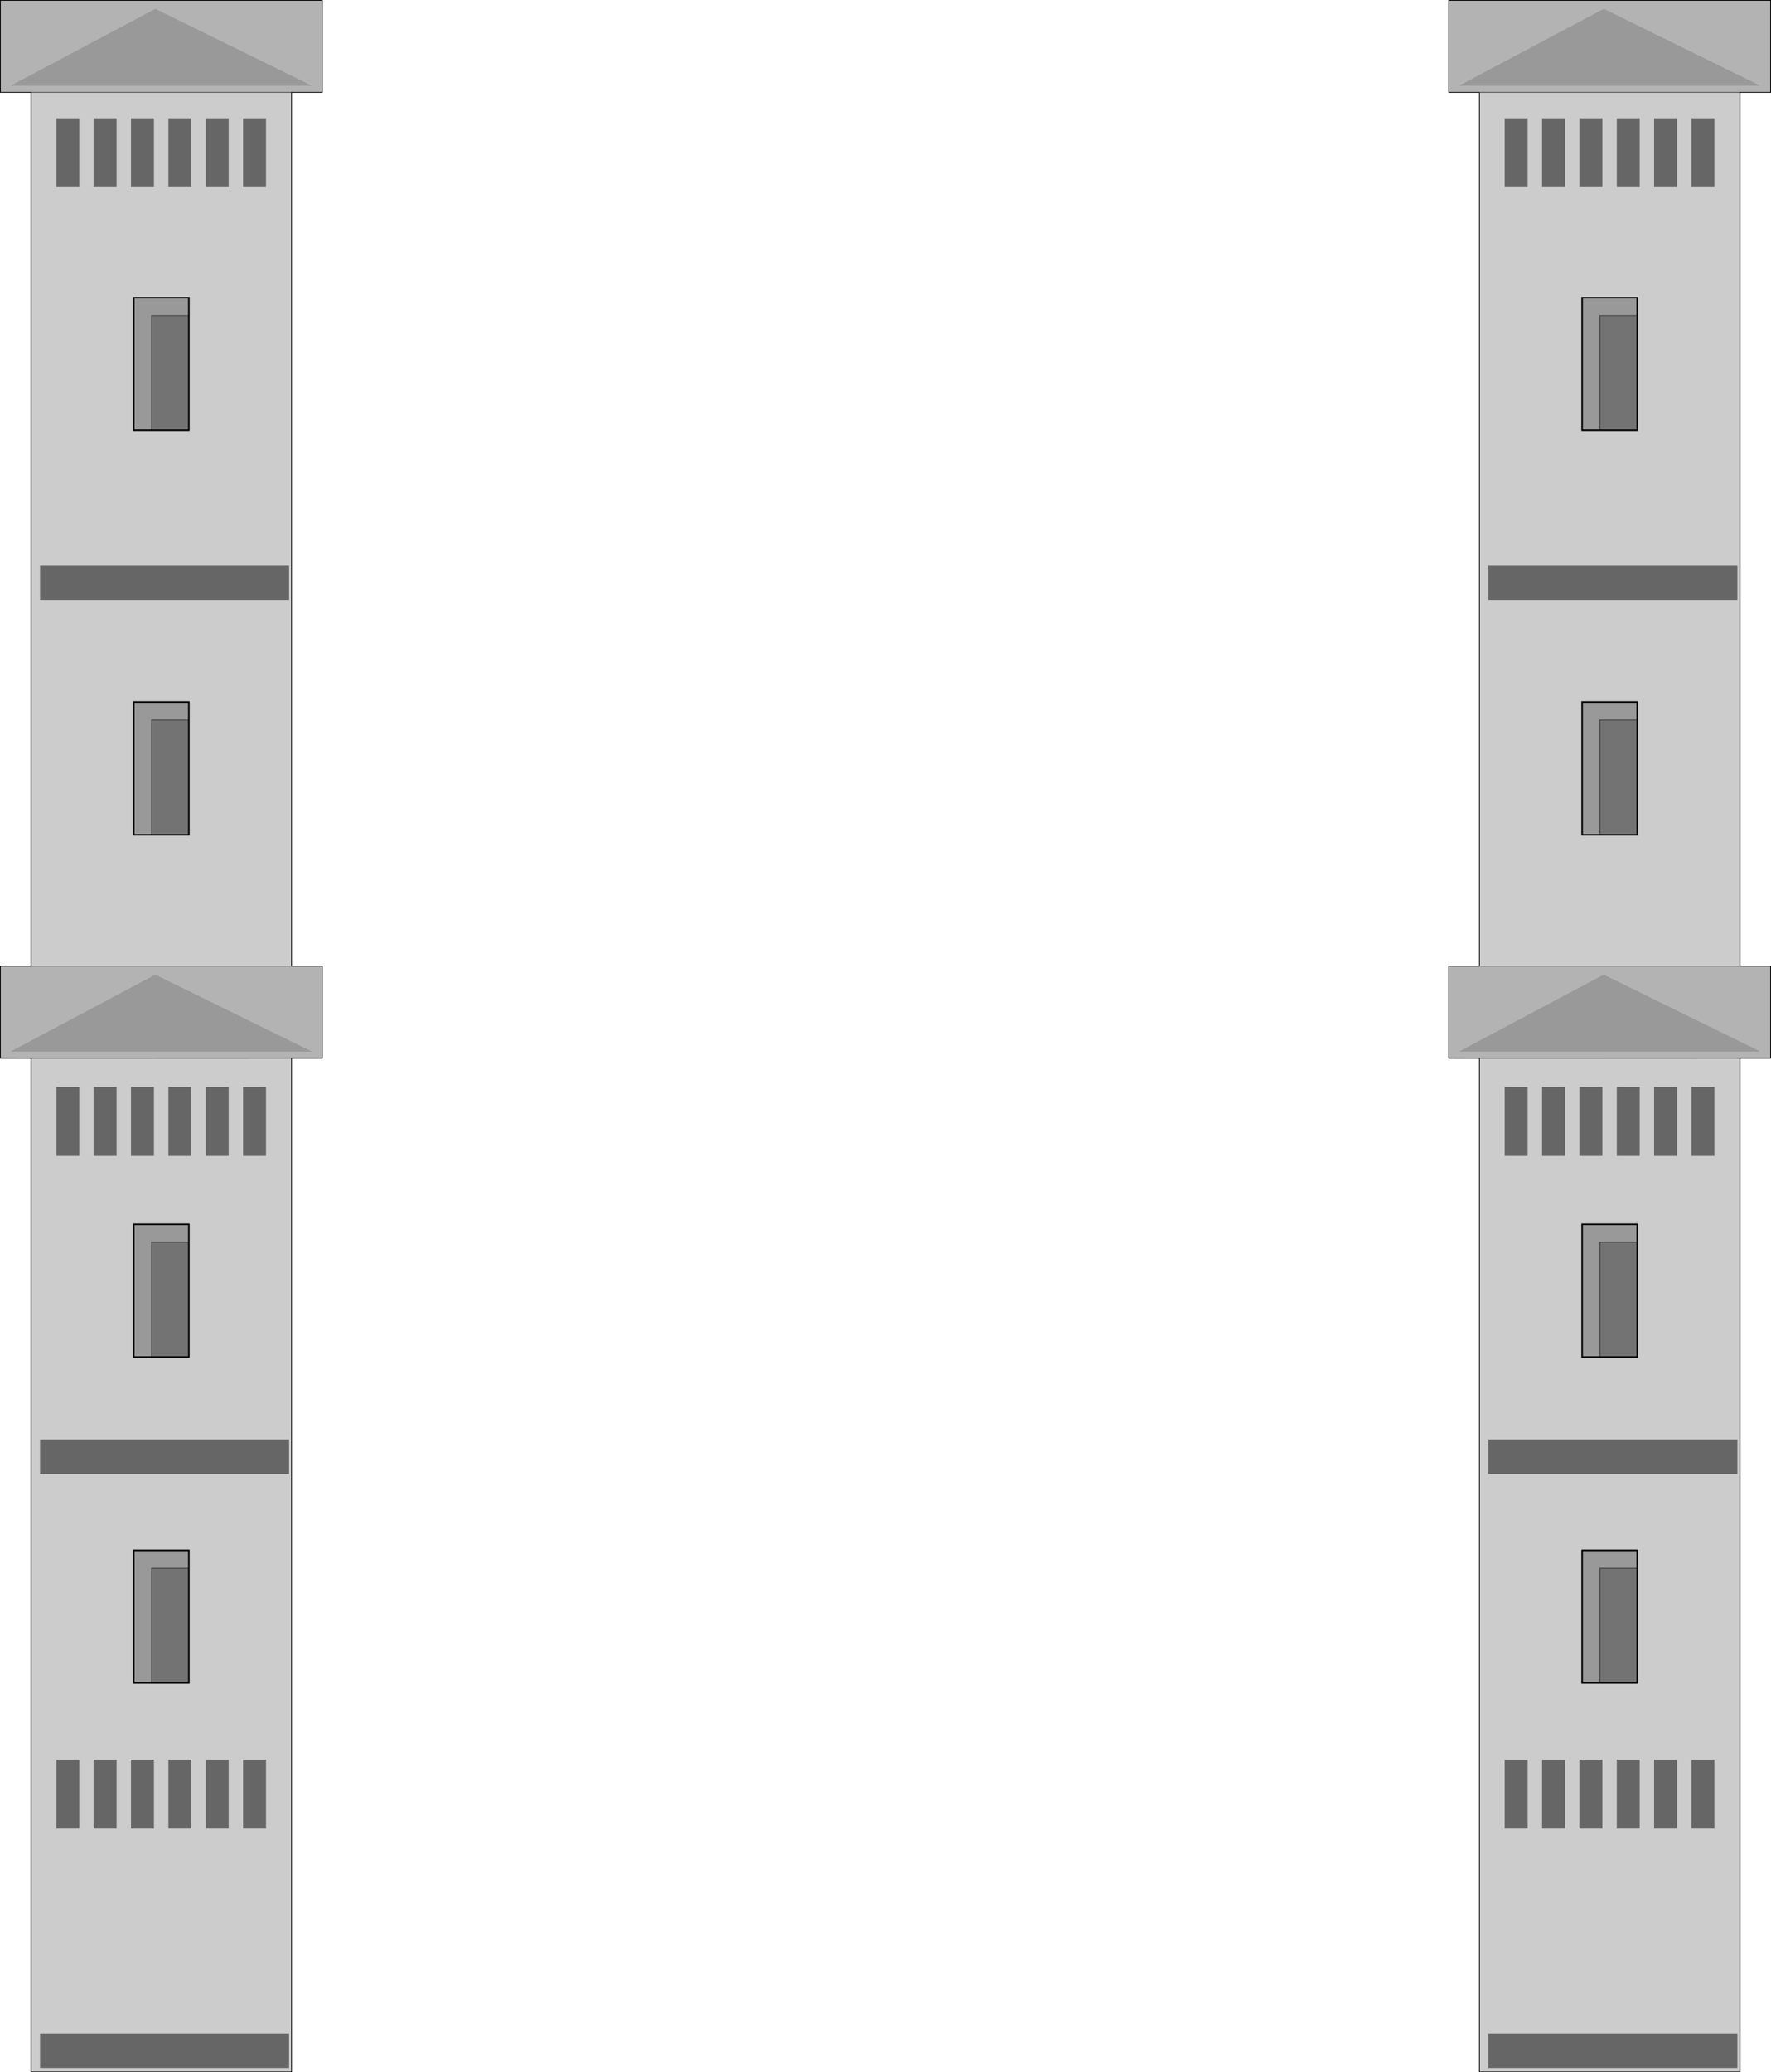 <?xml version="1.0" encoding="UTF-8" standalone="no"?>
<svg xmlns:xlink="http://www.w3.org/1999/xlink" height="2698.05px" width="2306.5px" xmlns="http://www.w3.org/2000/svg">
  <g transform="matrix(1.0, 0.0, 0.0, 1.0, 1153.25, 1349.0)">
    <path d="M1079.6 -1195.15 L1049.65 -1195.15 1049.65 -1105.3 1079.6 -1105.3 1079.6 -1195.15 M1030.95 -1195.15 L1001.0 -1195.15 1001.0 -1105.3 1030.95 -1105.3 1030.95 -1195.15 M1112.85 -1228.75 L1112.85 -91.05 773.5 -91.05 773.5 -1228.75 1112.85 -1228.75 M1112.85 28.7 L1112.85 1348.55 773.5 1348.55 773.5 28.75 1112.85 28.7 M933.65 -1195.15 L903.7 -1195.15 903.7 -1105.3 933.65 -1105.3 933.65 -1195.15 M884.95 -1195.15 L855.05 -1195.15 855.05 -1105.3 884.95 -1105.3 884.95 -1195.15 M836.35 -1195.15 L806.4 -1195.15 806.4 -1105.3 836.35 -1105.3 836.35 -1195.15 M982.3 -1105.3 L982.3 -1195.15 952.35 -1195.15 952.35 -1105.3 982.3 -1105.3 M906.8 -961.95 L906.8 -788.2 979.5 -788.2 979.5 -961.95 906.8 -961.95 M1109.55 -567.6 L1109.55 -612.55 785.2 -612.55 785.2 -567.6 1109.55 -567.6 M906.8 -261.55 L979.5 -261.55 979.5 -435.35 906.8 -435.35 906.8 -261.55 M1079.6 155.95 L1079.6 66.1 1049.65 66.1 1049.65 155.95 1079.6 155.95 M982.3 155.95 L982.3 66.1 952.35 66.1 952.35 155.95 982.3 155.95 M1030.95 66.1 L1001.0 66.1 1001.0 155.95 1030.95 155.95 1030.95 66.1 M785.2 525.2 L785.2 570.1 1109.55 570.1 1109.55 525.2 785.2 525.2 M836.35 155.95 L836.35 66.1 806.4 66.1 806.4 155.95 836.35 155.95 M884.95 66.1 L855.05 66.1 855.05 155.95 884.95 155.95 884.95 66.1 M933.65 66.1 L903.7 66.1 903.7 155.95 933.65 155.95 933.65 66.1 M906.8 668.95 L906.8 842.7 979.5 842.7 979.5 668.95 906.8 668.95 M906.8 418.3 L979.5 418.3 979.5 244.5 906.8 244.5 906.8 418.3 M-855.4 -1195.15 L-885.35 -1195.15 -885.35 -1105.3 -855.4 -1105.3 -855.4 -1195.15 M-904.05 -1195.15 L-934.0 -1195.15 -934.0 -1105.3 -904.05 -1105.3 -904.05 -1195.15 M785.2 1298.65 L785.2 1343.55 1109.55 1343.55 1109.55 1298.65 785.2 1298.65 M836.35 941.85 L806.4 941.85 806.4 1031.7 836.35 1031.7 836.35 941.85 M933.65 941.85 L903.7 941.85 903.7 1031.7 933.65 1031.7 933.65 941.85 M884.95 941.85 L855.05 941.85 855.05 1031.7 884.95 1031.7 884.95 941.85 M982.3 1031.7 L982.3 941.85 952.35 941.85 952.35 1031.7 982.3 1031.7 M1079.6 941.85 L1049.65 941.85 1049.65 1031.7 1079.6 1031.7 1079.6 941.85 M1030.95 941.85 L1001.0 941.85 1001.0 1031.7 1030.95 1031.7 1030.95 941.85 M-773.5 -1228.75 L-773.5 -91.05 -1112.8 -91.05 -1112.8 -1228.75 -773.5 -1228.75 M-773.5 28.7 L-773.5 1348.55 -1112.8 1348.55 -1112.8 28.75 -773.5 28.7 M-1050.0 -1195.15 L-1079.95 -1195.15 -1079.95 -1105.3 -1050.0 -1105.3 -1050.0 -1195.15 M-1001.35 -1195.15 L-1031.3 -1195.15 -1031.3 -1105.3 -1001.35 -1105.3 -1001.35 -1195.15 M-806.75 -1195.15 L-836.7 -1195.15 -836.7 -1105.3 -806.75 -1105.3 -806.75 -1195.15 M-952.7 -1195.15 L-982.65 -1195.15 -982.65 -1105.3 -952.7 -1105.3 -952.7 -1195.15 M-979.55 -961.95 L-979.55 -788.2 -906.8 -788.2 -906.8 -961.95 -979.55 -961.95 M-776.8 -567.6 L-776.8 -612.55 -1101.15 -612.55 -1101.15 -567.6 -776.8 -567.6 M-979.55 -261.55 L-906.8 -261.55 -906.8 -435.35 -979.55 -435.35 -979.55 -261.55 M-952.7 155.95 L-952.7 66.1 -982.65 66.1 -982.65 155.95 -952.7 155.95 M-904.05 66.1 L-934.0 66.1 -934.0 155.95 -904.05 155.95 -904.05 66.1 M-855.4 66.1 L-885.35 66.1 -885.35 155.95 -855.4 155.95 -855.4 66.1 M-806.75 155.95 L-806.75 66.1 -836.7 66.1 -836.7 155.95 -806.75 155.95 M-1101.15 525.2 L-1101.15 570.1 -776.8 570.1 -776.8 525.2 -1101.15 525.2 M-1050.0 155.95 L-1050.0 66.1 -1079.95 66.1 -1079.95 155.95 -1050.0 155.95 M-1001.35 66.1 L-1031.3 66.1 -1031.3 155.95 -1001.35 155.95 -1001.35 66.1 M-979.55 668.95 L-979.55 842.7 -906.8 842.7 -906.8 668.95 -979.55 668.95 M-906.8 418.3 L-906.8 244.5 -979.55 244.5 -979.55 418.3 -906.8 418.3 M-1101.15 1298.65 L-1101.15 1343.55 -776.8 1343.55 -776.8 1298.65 -1101.15 1298.65 M-1050.0 941.85 L-1079.95 941.85 -1079.95 1031.7 -1050.0 1031.7 -1050.0 941.85 M-1001.35 941.85 L-1031.3 941.85 -1031.3 1031.7 -1001.35 1031.7 -1001.35 941.85 M-952.7 1031.7 L-952.7 941.85 -982.65 941.85 -982.65 1031.7 -952.7 1031.7 M-806.75 1031.7 L-806.75 941.85 -836.7 941.85 -836.7 1031.7 -806.75 1031.7 M-855.4 941.85 L-885.35 941.85 -885.35 1031.7 -855.4 1031.7 -855.4 941.85 M-904.05 941.85 L-934.0 941.85 -934.0 1031.7 -904.05 1031.7 -904.05 941.85" fill="#000000" fill-opacity="0.2" fill-rule="evenodd" stroke="none"/>
    <path d="M1030.95 -1195.15 L1030.95 -1105.3 1001.0 -1105.3 1001.0 -1195.15 1030.95 -1195.15 M1079.6 -1195.15 L1079.6 -1105.3 1049.65 -1105.3 1049.65 -1195.15 1079.6 -1195.15 M884.95 -1195.15 L884.95 -1105.3 855.05 -1105.3 855.05 -1195.15 884.95 -1195.15 M933.65 -1195.15 L933.65 -1105.3 903.7 -1105.3 903.7 -1195.15 933.65 -1195.15 M836.35 -1195.15 L836.35 -1105.3 806.4 -1105.3 806.4 -1195.15 836.35 -1195.15 M982.3 -1105.3 L952.35 -1105.3 952.35 -1195.15 982.3 -1195.15 982.3 -1105.3 M1109.55 -567.6 L785.2 -567.6 785.2 -612.55 1109.55 -612.55 1109.55 -567.6 M1030.95 66.1 L1030.95 155.95 1001.0 155.95 1001.0 66.1 1030.95 66.1 M982.3 155.95 L952.35 155.95 952.35 66.1 982.3 66.1 982.3 155.95 M1079.6 155.95 L1049.65 155.95 1049.65 66.1 1079.6 66.1 1079.6 155.95 M933.65 66.1 L933.65 155.95 903.7 155.95 903.7 66.1 933.65 66.1 M884.95 66.1 L884.95 155.95 855.05 155.95 855.05 66.1 884.95 66.1 M836.35 155.95 L806.4 155.95 806.4 66.1 836.35 66.1 836.35 155.95 M785.2 525.2 L1109.55 525.2 1109.55 570.1 785.2 570.1 785.2 525.2 M1030.95 941.85 L1030.95 1031.7 1001.0 1031.7 1001.0 941.85 1030.95 941.85 M1079.6 941.85 L1079.6 1031.7 1049.65 1031.7 1049.65 941.85 1079.6 941.85 M982.3 1031.7 L952.35 1031.7 952.35 941.85 982.3 941.85 982.3 1031.7 M884.95 941.85 L884.95 1031.7 855.05 1031.7 855.05 941.85 884.95 941.85 M933.65 941.85 L933.65 1031.7 903.7 1031.7 903.7 941.85 933.65 941.85 M836.35 941.85 L836.35 1031.7 806.4 1031.7 806.4 941.85 836.35 941.85 M785.2 1298.65 L1109.55 1298.65 1109.55 1343.55 785.2 1343.55 785.2 1298.65 M-904.05 -1195.15 L-904.05 -1105.3 -934.0 -1105.3 -934.0 -1195.15 -904.05 -1195.15 M-855.4 -1195.15 L-855.4 -1105.3 -885.35 -1105.3 -885.35 -1195.15 -855.4 -1195.15 M-806.75 -1195.15 L-806.75 -1105.3 -836.7 -1105.3 -836.7 -1195.15 -806.75 -1195.15 M-1001.35 -1195.15 L-1001.35 -1105.3 -1031.3 -1105.3 -1031.3 -1195.15 -1001.35 -1195.15 M-1050.0 -1195.15 L-1050.0 -1105.3 -1079.95 -1105.3 -1079.95 -1195.15 -1050.0 -1195.15 M-952.7 -1195.15 L-952.7 -1105.3 -982.65 -1105.3 -982.65 -1195.15 -952.7 -1195.15 M-776.8 -567.6 L-1101.15 -567.6 -1101.15 -612.55 -776.8 -612.55 -776.8 -567.6 M-806.75 155.95 L-836.7 155.95 -836.7 66.1 -806.75 66.1 -806.75 155.95 M-855.4 66.1 L-855.4 155.95 -885.35 155.95 -885.35 66.1 -855.4 66.1 M-904.05 66.1 L-904.05 155.95 -934.0 155.95 -934.0 66.1 -904.05 66.1 M-952.7 155.95 L-982.65 155.95 -982.65 66.1 -952.7 66.1 -952.7 155.95 M-1001.35 66.1 L-1001.35 155.95 -1031.3 155.95 -1031.3 66.1 -1001.35 66.1 M-1050.0 155.95 L-1079.95 155.95 -1079.95 66.1 -1050.0 66.1 -1050.0 155.95 M-1101.15 525.2 L-776.8 525.2 -776.8 570.1 -1101.15 570.1 -1101.15 525.2 M-904.05 941.85 L-904.05 1031.7 -934.0 1031.7 -934.0 941.85 -904.05 941.85 M-855.4 941.85 L-855.4 1031.7 -885.35 1031.7 -885.35 941.85 -855.4 941.85 M-806.75 1031.7 L-836.7 1031.7 -836.7 941.85 -806.75 941.85 -806.75 1031.7 M-952.7 1031.7 L-982.65 1031.7 -982.65 941.85 -952.7 941.85 -952.7 1031.7 M-1001.35 941.85 L-1001.35 1031.7 -1031.3 1031.7 -1031.3 941.85 -1001.35 941.85 M-1050.0 941.85 L-1050.0 1031.7 -1079.95 1031.7 -1079.95 941.85 -1050.0 941.85 M-1101.15 1298.65 L-776.8 1298.65 -776.8 1343.55 -1101.15 1343.55 -1101.15 1298.65" fill="#000000" fill-opacity="0.6" fill-rule="evenodd" stroke="none"/>
    <path d="M773.5 -1228.75 L733.6 -1228.75 733.6 -1348.5 1152.75 -1348.5 1152.75 -1228.75 1112.85 -1228.75 773.5 -1228.75 M1112.85 -91.05 L1152.75 -91.05 1152.75 28.7 1112.85 28.7 773.5 28.75 733.6 28.7 733.6 -91.05 773.5 -91.05 1112.85 -91.05 M935.35 -1337.7 L746.05 -1237.1 1140.3 -1237.1 935.35 -1337.7 M746.05 20.35 L1140.3 20.35 935.35 -80.25 746.05 20.35 M-1112.8 -1228.75 L-1152.75 -1228.75 -1152.75 -1348.5 -733.55 -1348.5 -733.55 -1228.75 -773.5 -1228.75 -1112.8 -1228.75 M-773.5 -91.05 L-733.55 -91.05 -733.55 28.7 -773.5 28.7 -1112.8 28.75 -1152.75 28.7 -1152.75 -91.05 -1112.8 -91.05 -773.5 -91.05 M-746.05 -1237.1 L-951.0 -1337.7 -1140.3 -1237.1 -746.05 -1237.1 M-1140.3 20.35 L-746.05 20.35 -951.0 -80.25 -1140.3 20.35" fill="#000000" fill-opacity="0.298" fill-rule="evenodd" stroke="none"/>
    <path d="M935.35 -1337.7 L1140.3 -1237.1 746.05 -1237.1 935.35 -1337.7 M930.55 -789.2 L907.8 -789.2 907.8 -960.95 978.5 -960.95 978.5 -938.2 930.55 -938.2 930.55 -789.2 M930.55 -262.55 L907.8 -262.55 907.8 -434.35 978.5 -434.35 978.5 -411.6 930.55 -411.6 930.55 -262.55 M930.55 417.3 L907.8 417.3 907.8 245.5 978.5 245.5 978.5 268.25 930.55 268.25 930.55 417.3 M930.55 841.7 L907.8 841.7 907.8 669.95 978.5 669.95 978.5 692.7 930.55 692.7 930.55 841.7 M746.05 20.35 L935.35 -80.25 1140.3 20.35 746.05 20.35 M-746.05 -1237.1 L-1140.3 -1237.1 -951.0 -1337.7 -746.05 -1237.1 M-907.8 -938.2 L-955.8 -938.2 -955.8 -789.2 -978.55 -789.2 -978.55 -960.95 -907.8 -960.95 -907.8 -938.2 M-955.8 -262.55 L-978.55 -262.55 -978.55 -434.35 -907.8 -434.35 -907.8 -411.6 -955.8 -411.6 -955.8 -262.55 M-955.8 417.3 L-978.55 417.3 -978.55 245.5 -907.8 245.5 -907.8 268.25 -955.8 268.25 -955.8 417.3 M-955.8 841.7 L-978.55 841.7 -978.55 669.95 -907.8 669.95 -907.8 692.7 -955.8 692.7 -955.8 841.7 M-1140.3 20.35 L-951.0 -80.25 -746.05 20.35 -1140.3 20.35" fill="#000000" fill-opacity="0.4" fill-rule="evenodd" stroke="none"/>
    <path d="M978.5 -938.2 L978.5 -960.95 907.8 -960.95 907.8 -789.2 930.55 -789.2 978.5 -789.2 978.5 -938.2 M906.8 -961.95 L979.5 -961.95 979.5 -788.2 906.8 -788.2 906.8 -961.95 M978.5 -411.6 L978.5 -434.35 907.8 -434.35 907.8 -262.55 930.55 -262.55 978.5 -262.55 978.5 -411.6 M906.8 -261.55 L906.8 -435.35 979.5 -435.35 979.5 -261.55 906.8 -261.55 M978.5 268.25 L978.5 245.5 907.8 245.5 907.8 417.3 930.55 417.3 978.5 417.3 978.5 268.25 M978.5 692.7 L978.5 669.95 907.8 669.95 907.8 841.7 930.55 841.7 978.5 841.7 978.5 692.7 M906.8 418.3 L906.8 244.5 979.5 244.5 979.5 418.3 906.8 418.3 M906.8 668.95 L979.5 668.95 979.5 842.7 906.8 842.7 906.8 668.95 M-955.8 -789.2 L-907.8 -789.2 -907.8 -938.2 -907.8 -960.95 -978.55 -960.95 -978.55 -789.2 -955.8 -789.2 M-979.55 -961.95 L-906.8 -961.95 -906.8 -788.2 -979.55 -788.2 -979.55 -961.95 M-907.8 -411.6 L-907.8 -434.35 -978.55 -434.35 -978.55 -262.55 -955.8 -262.55 -907.8 -262.55 -907.8 -411.6 M-979.55 -261.55 L-979.55 -435.35 -906.8 -435.35 -906.8 -261.55 -979.55 -261.55 M-907.8 268.25 L-907.8 245.5 -978.55 245.5 -978.55 417.3 -955.8 417.3 -907.8 417.3 -907.8 268.25 M-907.8 692.7 L-907.8 669.95 -978.55 669.95 -978.55 841.7 -955.8 841.7 -907.8 841.7 -907.8 692.7 M-906.8 418.3 L-979.55 418.3 -979.55 244.5 -906.8 244.5 -906.8 418.3 M-979.55 668.95 L-906.8 668.95 -906.8 842.7 -979.55 842.7 -979.55 668.95" fill="#000000" fill-rule="evenodd" stroke="none"/>
    <path d="M978.5 -938.2 L978.5 -789.2 930.55 -789.2 930.55 -938.2 978.5 -938.2 M978.5 -411.6 L978.5 -262.55 930.55 -262.55 930.55 -411.6 978.5 -411.6 M978.5 268.25 L978.5 417.3 930.55 417.3 930.55 268.25 978.5 268.25 M978.5 692.7 L978.5 841.7 930.55 841.7 930.55 692.7 978.5 692.7 M-955.8 -789.2 L-955.8 -938.2 -907.8 -938.2 -907.8 -789.2 -955.8 -789.2 M-907.8 -411.6 L-907.8 -262.55 -955.8 -262.55 -955.8 -411.6 -907.8 -411.6 M-907.8 268.25 L-907.8 417.3 -955.8 417.3 -955.8 268.25 -907.8 268.25 M-955.8 841.7 L-955.8 692.7 -907.8 692.7 -907.8 841.7 -955.8 841.7" fill="#000000" fill-opacity="0.549" fill-rule="evenodd" stroke="none"/>
    <path d="M773.5 -1228.75 L733.6 -1228.75 733.6 -1348.5 1152.75 -1348.5 1152.75 -1228.75 1112.85 -1228.75 1112.85 -91.05 1152.75 -91.05 1152.75 28.7 1112.85 28.7 1112.85 1348.55 773.5 1348.55 773.5 28.75 733.6 28.7 733.6 -91.05 773.5 -91.05 773.5 -1228.75 M-1112.8 -1228.75 L-1152.75 -1228.75 -1152.75 -1348.5 -733.55 -1348.5 -733.55 -1228.75 -773.5 -1228.75 -773.5 -91.05 -733.55 -91.05 -733.55 28.7 -773.5 28.7 -773.5 1348.55 -1112.8 1348.55 -1112.8 28.75 -1152.75 28.7 -1152.75 -91.05 -1112.8 -91.05 -1112.8 -1228.75" fill="none" stroke="#000000" stroke-linecap="butt" stroke-linejoin="miter-clip" stroke-miterlimit="4.0" stroke-width="1.0"/>
    <path d="M773.5 -1228.75 L1112.85 -1228.75 M773.5 -91.05 L1112.85 -91.05 M1112.85 28.7 L773.5 28.75 M-1112.8 -1228.75 L-773.5 -1228.75 M-1112.8 -91.05 L-773.5 -91.05 M-773.5 28.7 L-1112.8 28.75" fill="none" stroke="#000000" stroke-linecap="butt" stroke-linejoin="miter-clip" stroke-miterlimit="4.0" stroke-opacity="0.6" stroke-width="1.0"/>
    <path d="M930.55 -789.2 L907.8 -789.2 907.8 -960.95 978.5 -960.95 978.5 -938.2 978.5 -789.2 930.55 -789.2 M906.8 -961.95 L906.8 -788.2 979.5 -788.2 979.5 -961.95 906.8 -961.95 M930.55 -262.55 L907.8 -262.55 907.8 -434.35 978.5 -434.35 978.5 -411.6 978.5 -262.55 930.55 -262.55 M906.8 -261.55 L979.5 -261.55 979.5 -435.35 906.8 -435.35 906.8 -261.55 M930.55 417.3 L907.8 417.3 907.8 245.5 978.5 245.5 978.5 268.25 978.5 417.3 930.55 417.3 M930.55 841.7 L907.8 841.7 907.8 669.95 978.5 669.95 978.5 692.7 978.5 841.7 930.55 841.7 M906.8 668.95 L906.8 842.7 979.5 842.7 979.5 668.95 906.8 668.95 M906.8 418.3 L979.5 418.3 979.5 244.5 906.8 244.5 906.8 418.3 M-955.8 -789.2 L-907.8 -789.2 -907.8 -938.2 -907.8 -960.95 -978.55 -960.95 -978.55 -789.2 -955.8 -789.2 M-979.55 -961.95 L-979.55 -788.2 -906.8 -788.2 -906.8 -961.95 -979.55 -961.95 M-955.8 -262.55 L-978.55 -262.55 -978.55 -434.35 -907.8 -434.35 -907.8 -411.6 -907.8 -262.55 -955.8 -262.55 M-979.55 -261.55 L-906.8 -261.55 -906.8 -435.35 -979.55 -435.35 -979.55 -261.55 M-955.8 417.3 L-978.55 417.3 -978.55 245.5 -907.8 245.5 -907.8 268.25 -907.8 417.3 -955.8 417.3 M-907.8 692.7 L-907.8 669.95 -978.55 669.95 -978.55 841.7 -955.8 841.7 -907.8 841.7 -907.8 692.7 M-979.55 668.95 L-979.55 842.7 -906.8 842.7 -906.8 668.95 -979.55 668.95 M-906.8 418.3 L-906.8 244.5 -979.55 244.5 -979.55 418.3 -906.8 418.3" fill="none" stroke="#000000" stroke-linecap="round" stroke-linejoin="miter-clip" stroke-miterlimit="4.0" stroke-width="1.0"/>
    <path d="M930.55 -789.2 L930.55 -938.2 978.5 -938.2 M930.55 -262.55 L930.55 -411.6 978.5 -411.6 M930.55 417.3 L930.55 268.25 978.5 268.25 M930.55 841.7 L930.55 692.7 978.5 692.7 M-907.8 -938.2 L-955.8 -938.2 -955.8 -789.2 M-955.8 -262.55 L-955.8 -411.6 -907.8 -411.6 M-955.8 417.3 L-955.8 268.25 -907.8 268.25 M-955.8 841.7 L-955.8 692.7 -907.8 692.7" fill="none" stroke="#000000" stroke-linecap="round" stroke-linejoin="miter-clip" stroke-miterlimit="4.0" stroke-opacity="0.6" stroke-width="1.0"/>
  </g>
</svg>
